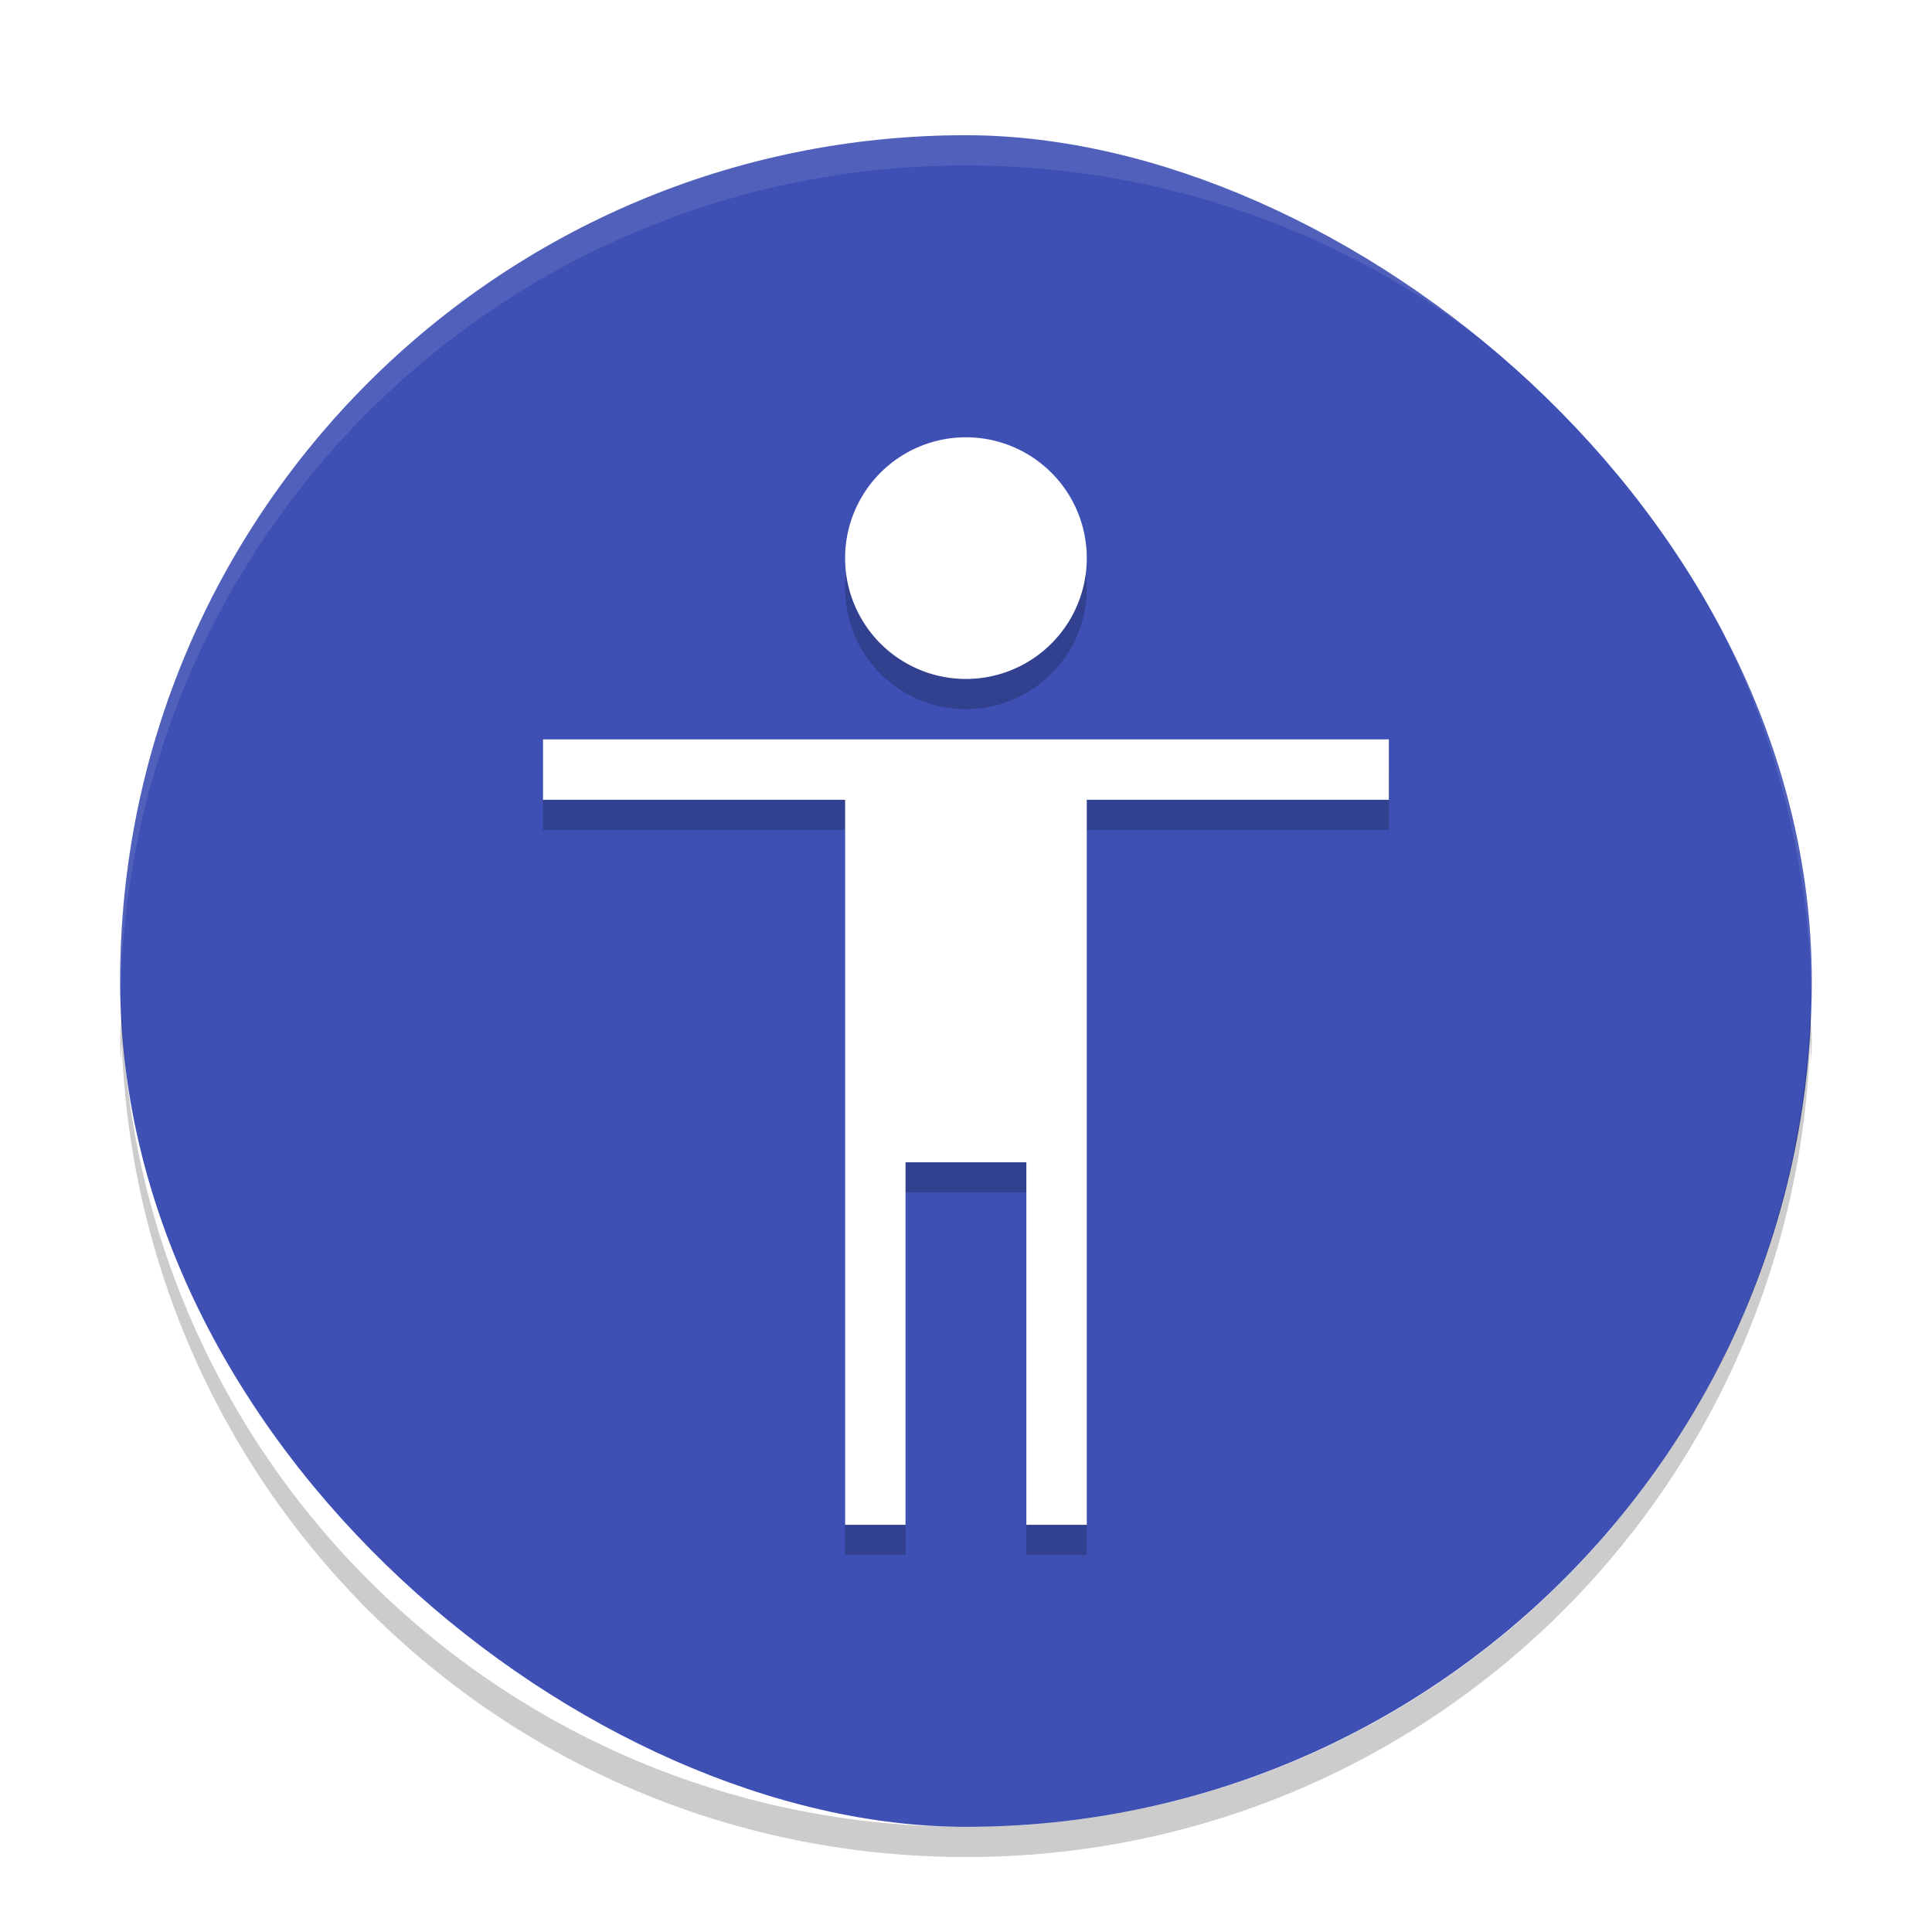 <svg width="96" height="96" version="1.1" viewBox="0 0 96 96" xmlns="http://www.w3.org/2000/svg"><defs><filter id="a" color-interpolation-filters="sRGB"><feFlood flood-color="#000" flood-opacity=".196" result="flood"/><feComposite in="flood" in2="SourceGraphic" operator="in" result="composite1"/><feGaussianBlur in="composite1" result="blur" stdDeviation="1"/><feOffset dx="0" dy="1" result="offset"/><feComposite in="SourceGraphic" in2="offset" result="composite2"/></filter></defs><title>deepin-clone</title><g transform="translate(-.035 -.786) scale(1.501)" filter="url(#a)"><rect transform="matrix(0 -1 -1 0 0 0)" x="-60" y="-60" width="56" height="56" rx="28" ry="28" fill="#3e50b4"/><path d="M32 15a4 4 0 1 0 0 8 4 4 0 0 0 0-8zM18 25v2h10v24h2V39h4v12h2V27h10v-2H28z" opacity=".2"/><path d="M32 14a4 4 0 1 0 0 8 4 4 0 0 0 0-8zM18 24v2h10v24h2V38h4v12h2V26h10v-2H28z" fill="#fff"/><path d="M32 4C16.488 4 4 16.488 4 32c0 .113.011.224.018.336C4.369 17.134 16.712 5 32 5s27.63 12.134 27.982 27.336c.006-.112.017-.223.017-.336C60 16.488 47.511 4 32 4z" fill="#fff" opacity=".1"/><path d="M4.049 33l.002.018V33zm.002.018c-.013.328-.051.65-.051.982 0 .224.012.445.018.668.012-.217.024-.433.033-.65L4.049 34h.002v.018C4.588 49.052 16.83 61 32 61c15.174 0 27.42-11.958 27.949-27 .008.222.02.443.033.664.005-.222.018-.442.018-.664 0-.338-.04-.666-.051-1-.528 15.042-12.775 27-27.95 27C16.833 60 4.589 48.05 4.052 33.018z" opacity=".2"/></g></svg>